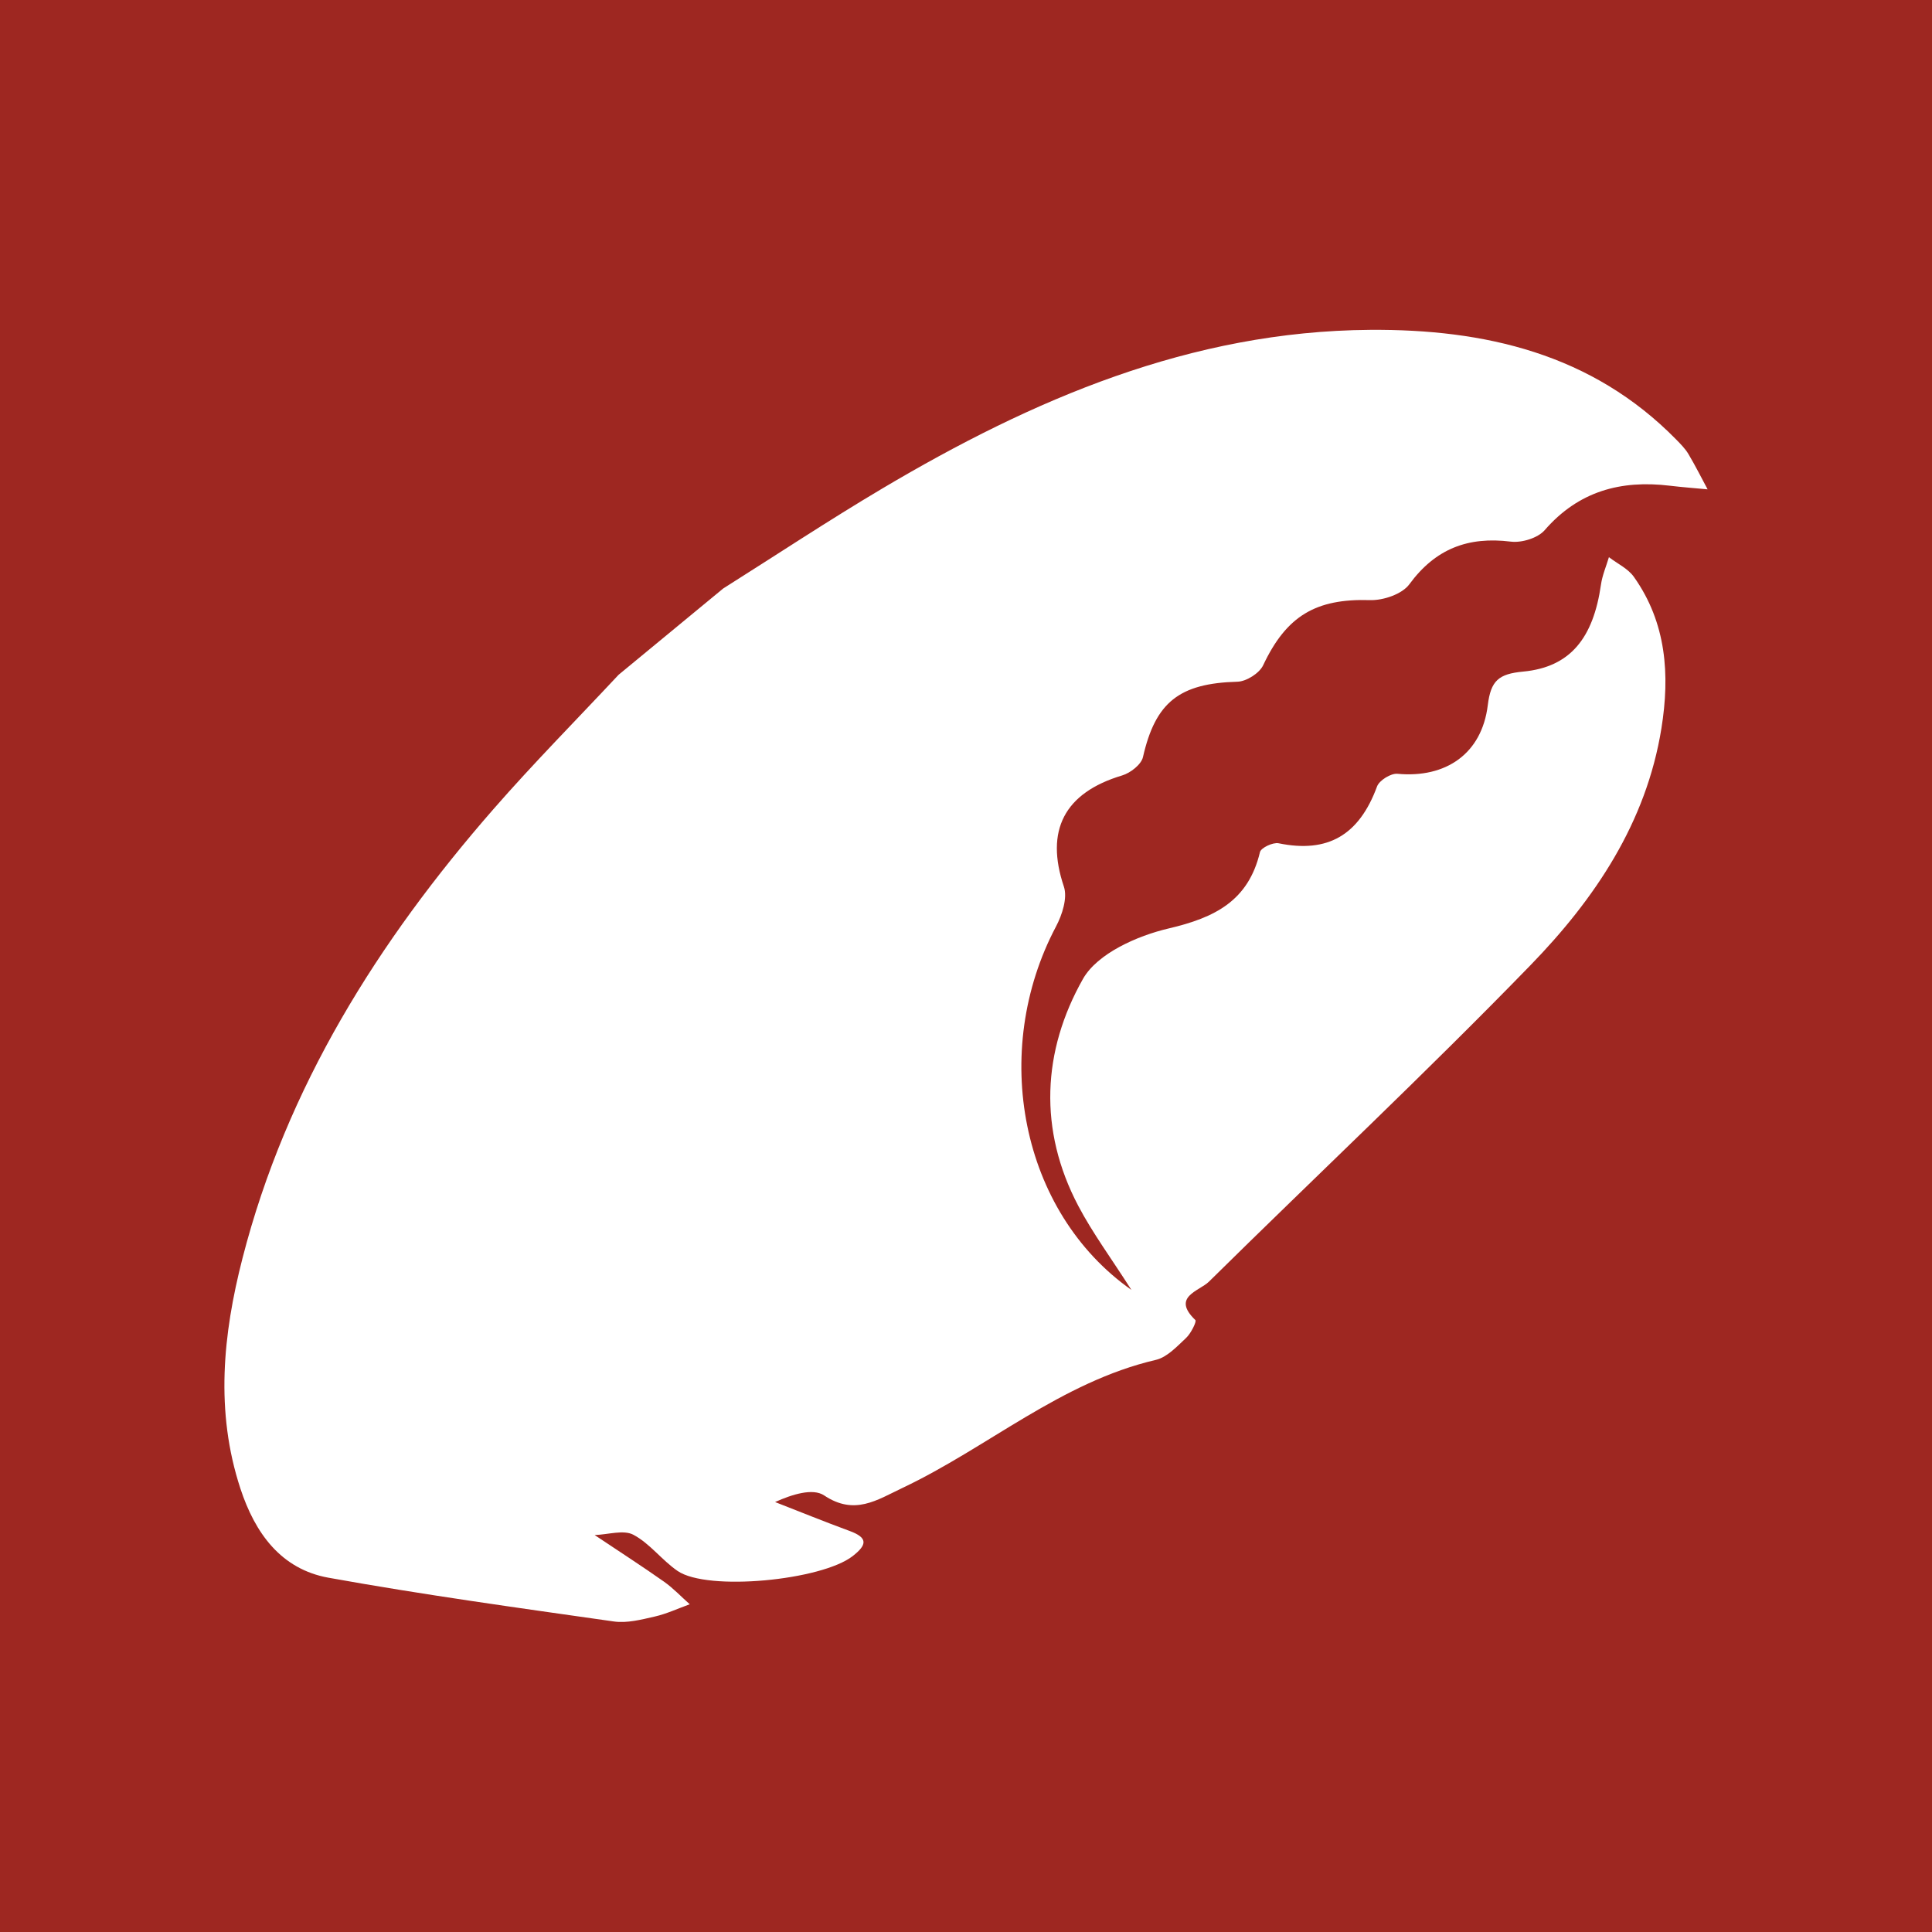 <?xml version="1.0" encoding="UTF-8"?><svg id="Layer_2" xmlns="http://www.w3.org/2000/svg" viewBox="0 0 1024 1024"><defs><style>.cls-1{fill:#fff;}.cls-2{fill:#9e2721;}</style></defs><g id="Layer_1-2"><g><rect class="cls-2" width="1024" height="1024"/><path class="cls-1" d="M383.38,311.87c28.04-17.68,55.69-36,84.19-52.91,79.81-47.36,163.72-83.43,258.48-84.13,60.76-.45,117.71,12.56,162.43,58.19,2.32,2.37,4.74,4.81,6.42,7.63,3.63,6.1,6.81,12.46,10.17,18.71-6.67-.63-13.35-1.12-20-1.92-26.03-3.13-48.4,2.9-66.35,23.55-3.66,4.21-12.18,6.8-17.96,6.08-22.68-2.81-39.96,3.78-53.78,22.61-3.84,5.23-13.82,8.61-20.84,8.39-28.75-.88-44.3,8.37-56.65,34.54-2,4.23-8.89,8.58-13.63,8.71-30.83,.85-43.45,10.87-50.06,39.94-.9,3.96-6.64,8.42-11.01,9.73-30.78,9.21-40.92,29.24-30.91,58.93,2.01,5.97-.9,14.96-4.18,21.16-35.06,66.23-18.89,151.18,39.98,192.6-10.72-16.8-20.54-30.07-28.14-44.5-21.25-40.32-19.12-82.17,2.45-120.32,7.61-13.47,28.76-22.87,45.45-26.77,24.43-5.72,42.2-14.59,48.37-40.45,.55-2.32,6.91-5.3,9.89-4.69,26.08,5.36,42.65-4.29,52.16-30.1,1.2-3.26,7.34-7.06,10.82-6.73,25.59,2.4,44.73-10.58,47.88-36.35,1.6-13.04,5.73-16.59,18.76-17.82,25.02-2.36,37.17-17.77,41.24-46.14,.71-4.93,2.77-9.67,4.21-14.5,4.47,3.43,10.11,6.03,13.22,10.43,17.28,24.34,19.16,51.92,14.61,80.26-8.04,50.08-35.36,90.53-69.39,125.56-55.52,57.18-113.69,111.78-170.46,167.76-5.08,5.01-20.05,7.98-7.17,20.34,.78,.75-2.36,7.1-4.94,9.5-4.82,4.5-10.05,10.21-16,11.6-50.33,11.75-88.97,46.38-134.28,67.86-13.61,6.45-25.41,14.75-41.54,3.98-6.02-4.01-17.03-.54-26.01,3.51,13.16,5.13,26.26,10.46,39.52,15.33,9.75,3.58,9.3,7.32,1.64,13.3-16.5,12.89-76.92,18.8-92.82,7.9-8.32-5.7-14.7-14.57-23.44-19.19-5.22-2.76-13.32-.09-20.53,.15,13.43,8.98,25.27,16.61,36.77,24.72,4.91,3.47,9.11,7.95,13.63,11.97-6.16,2.22-12.19,5.06-18.53,6.51-7.1,1.62-14.71,3.61-21.7,2.61-50.49-7.19-101.06-14.15-151.24-23.19-25.19-4.54-38.93-23.64-46.68-47.23-13.41-40.83-9.29-81.62,1.09-122.05,23.35-90.93,71.91-168.06,132.92-237.97,21.35-24.47,44.25-47.59,66.44-71.33,18.5-15.26,37.01-30.53,55.51-45.79Z"/></g></g></svg>